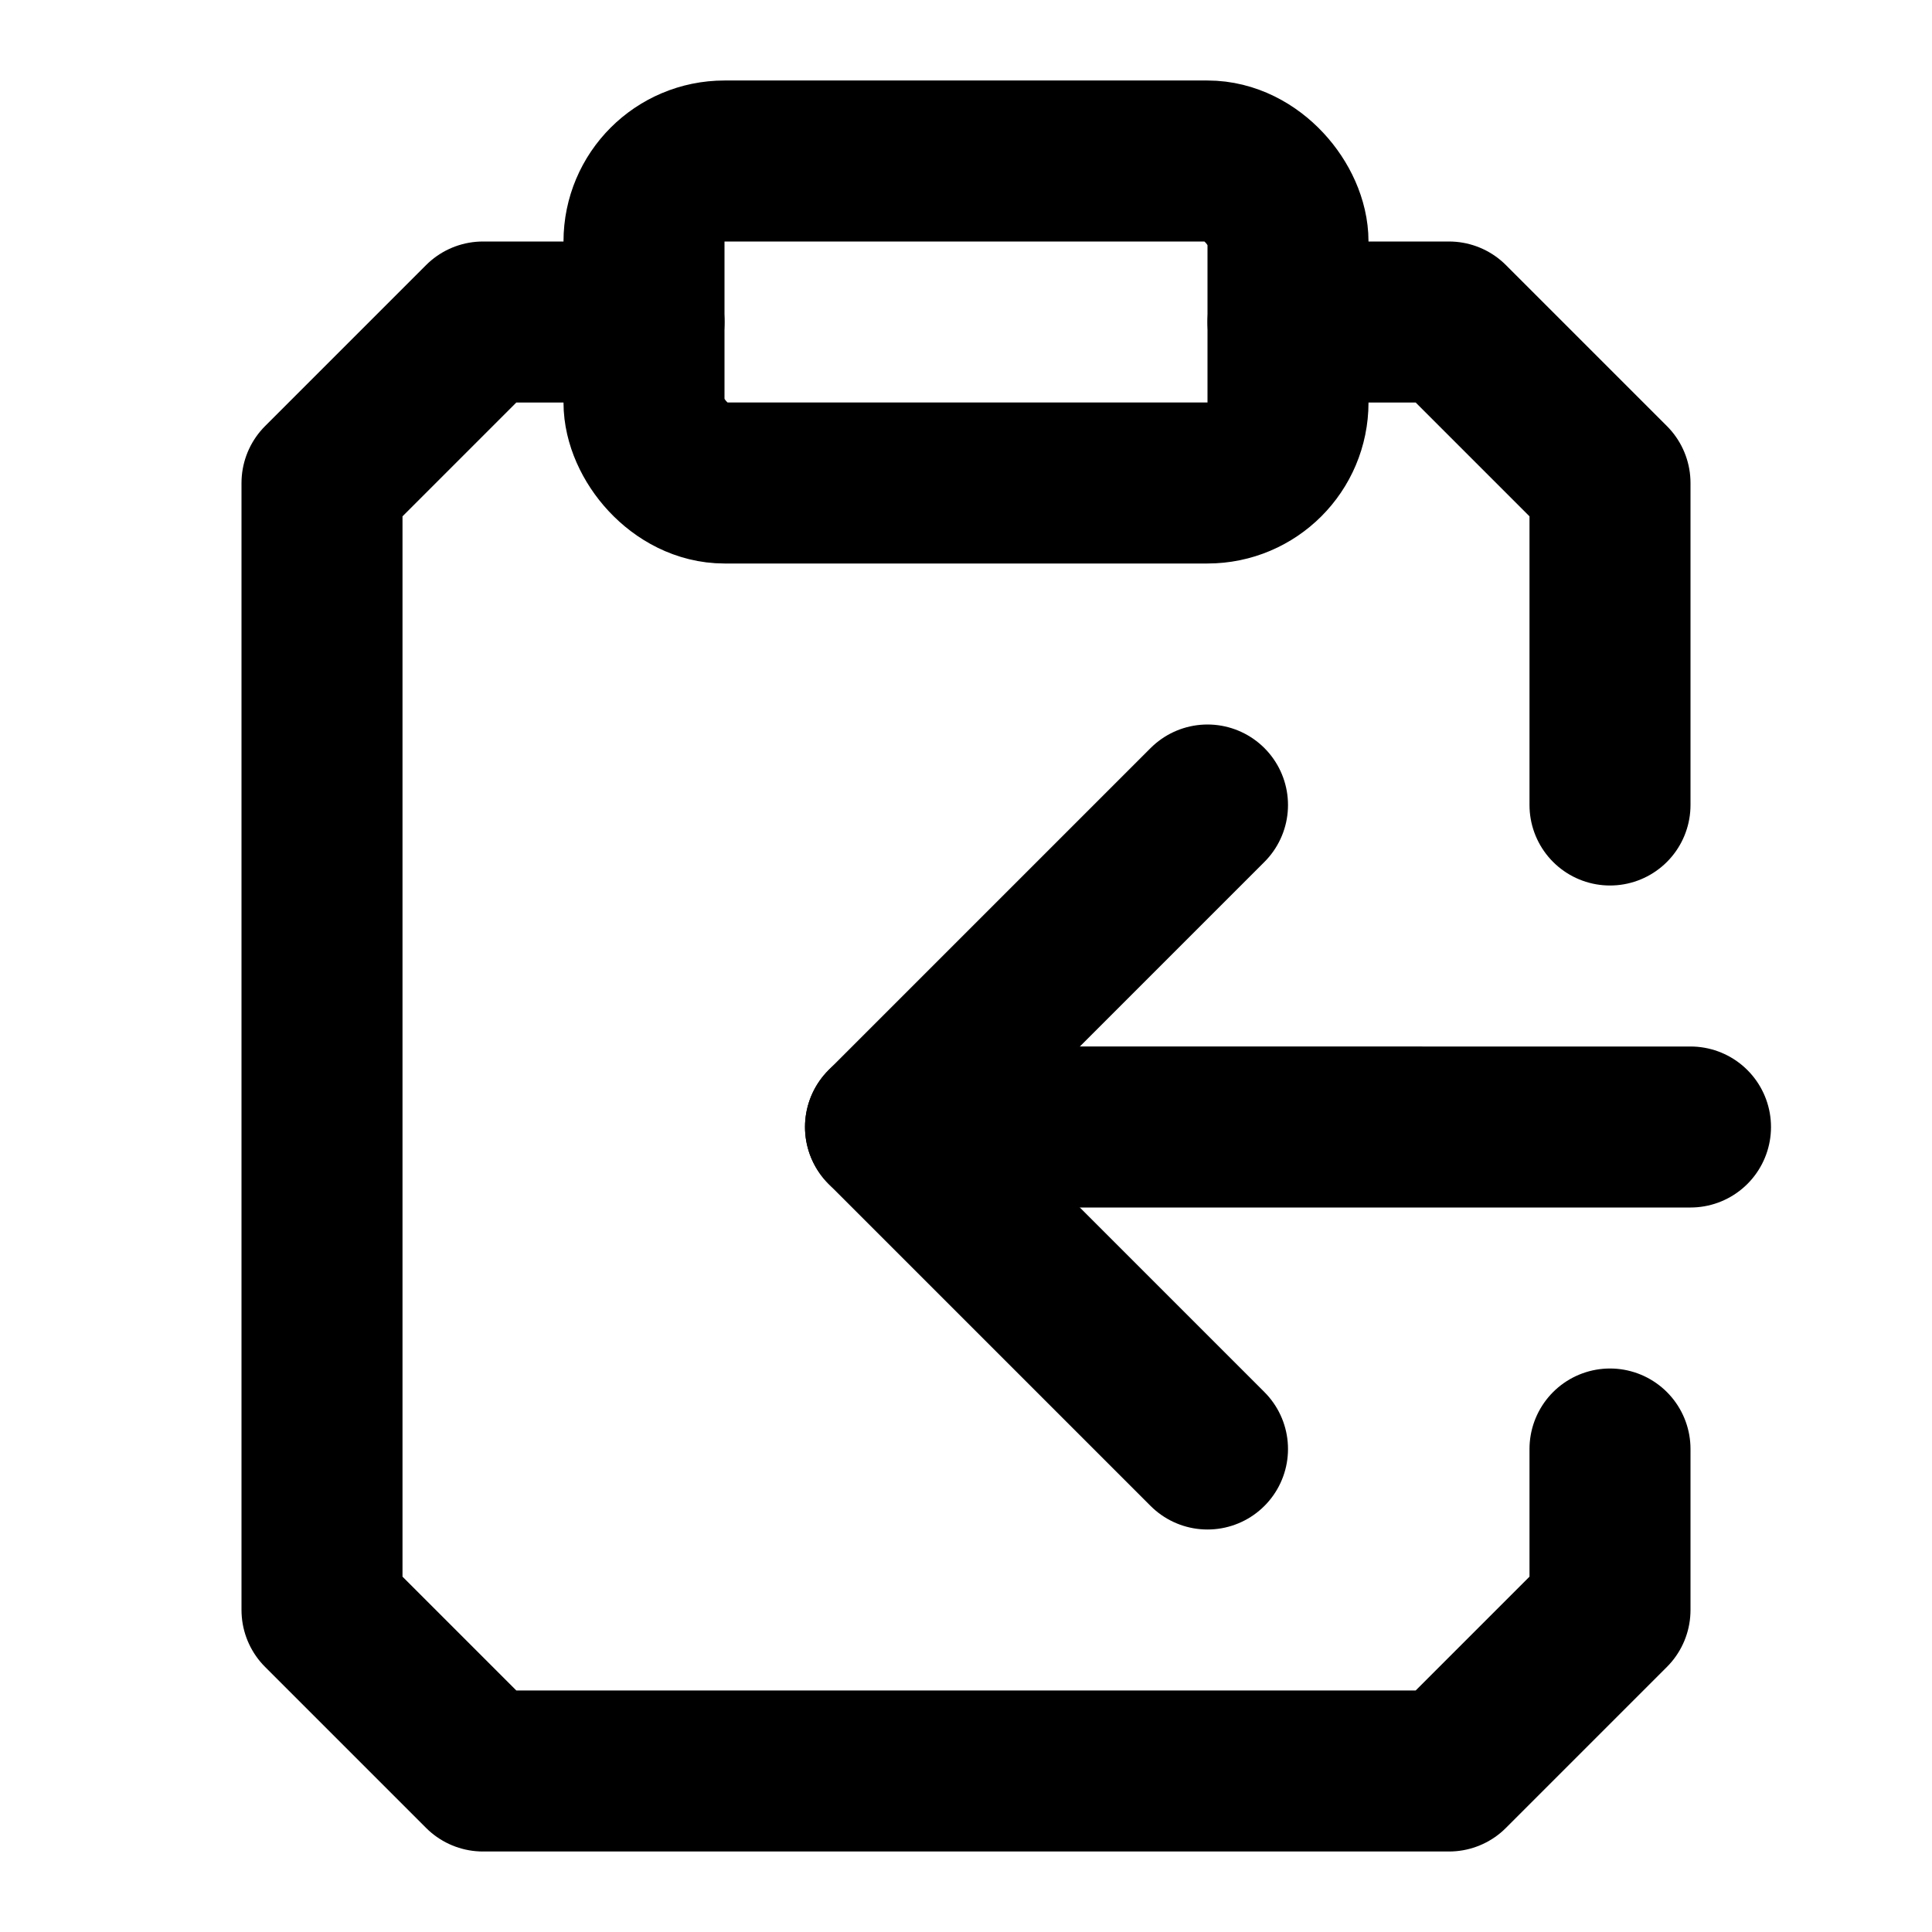 <svg xmlns="http://www.w3.org/2000/svg" width="24" height="24" fill="none" stroke="currentColor" stroke-linecap="round" stroke-linejoin="round" stroke-width="2" viewBox="0 0 24 24"><rect width="8" height="4" x="8" y="2" rx="1" ry="1"/><path d="M8 4H6L4 6v14l2 2h12l2-2v-2M16 4h2l2 2v4m1 4H11"/><path d="m15 10-4 4 4 4"/></svg>